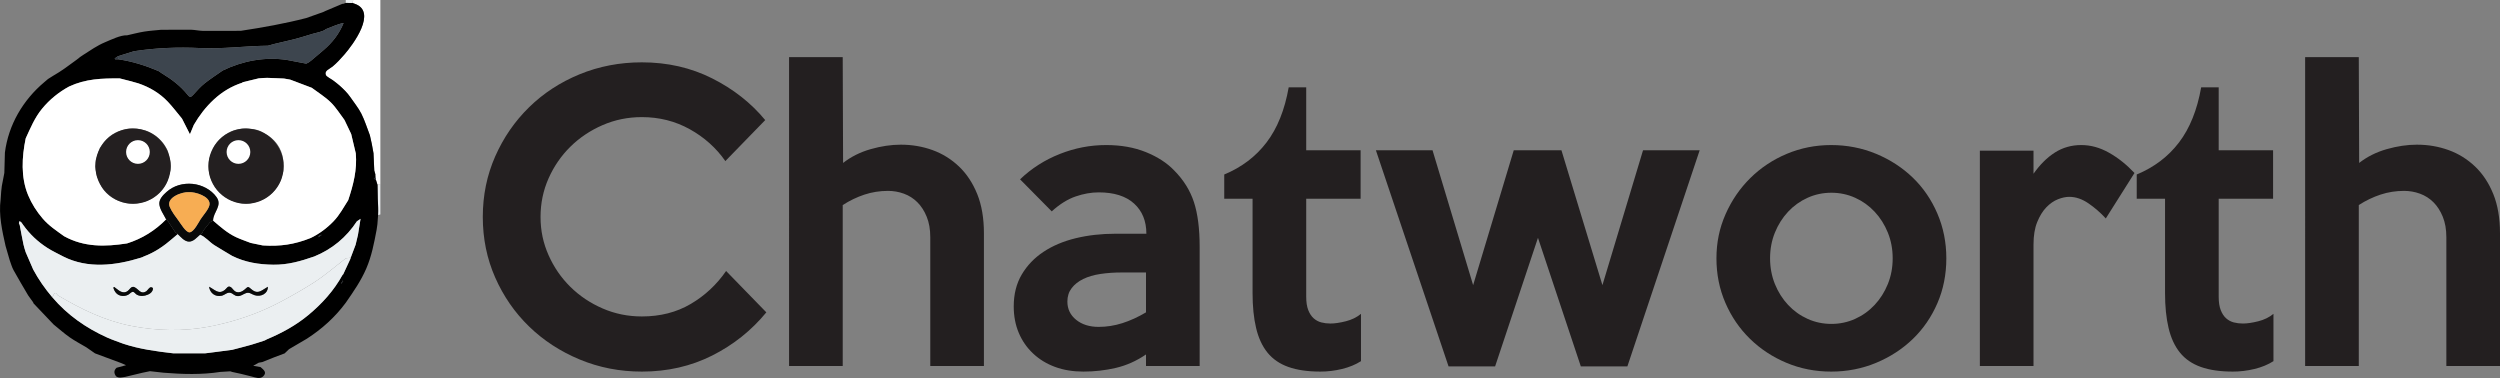 <?xml version="1.0" encoding="UTF-8"?><svg id="Layer_1" xmlns="http://www.w3.org/2000/svg" viewBox="0 0 2683.88 405.83"><rect x="0" y="0" width="2683.88" height="405.83" fill="#808080" stroke="none"/><defs><style>.cls-1{fill:#191c24;}.cls-2{fill:#fff;}.cls-3{fill:#ebeff1;}.cls-4{fill:#252a31;}.cls-5{fill:#080909;}.cls-6{fill:#161b21;}.cls-7{fill:#f7ad53;}.cls-8{fill:#333a43;}.cls-9{fill:#15181e;}.cls-10{fill:#3d454e;}.cls-11{fill:#231f20;}</style></defs><path class="cls-2" d="m408.35,0v198.35h-3.1c-.53-1.76-1.09-3.55-1.66-5.31-.13-.88-.29-1.79-.45-2.67-.05-.45-.11-.88-.16-1.31,0-.67-.03-1.33-.03-2-.37-1.33-.75-2.67-1.15-4-.27-6.17-.56-12.36-.83-18.53-.61-3.34-1.23-6.67-1.82-9.99-.69-3.1-1.39-6.19-2.06-9.29-3.02-7.77-5.45-15.83-9.18-23.23-3.23-6.35-7.93-11.96-11.96-17.92-3.12-4.51-7.26-8.54-11.37-12.2-2.38-2.11-4.94-4.03-7.53-5.95-1.58-1.17-6.49-3.58-7.24-5.39-1.95-4.67,3.9-6.43,7.24-9.18,4.57-3.76,8.7-8.33,12.58-12.79,9-10.28,36.07-46.27,10.92-54.63-.67-.24-1.36-.51-2.03-.75.21-1.07.43-2.14.64-3.2h29.18Z"/><path class="cls-3" d="m408.35,198.35v31.85c-.83.24-1.66.51-2.48.77-.21-10.89-.4-21.76-.61-32.63h3.1Z"/><path class="cls-3" d="m379.17,0c-.21,1.07-.43,2.14-.64,3.2-2.46-.03-4.89-.03-7.32-.05V0h7.96Z"/><path d="m405.25,198.35c-.53-1.76-1.09-3.55-1.66-5.31-.77-.43-1.55-.83-2.32-1.25.64-.48,1.25-.96,1.87-1.42-.05-.45-.11-.88-.16-1.31,0-.67-.03-1.33-.03-2-.37-1.33-.75-2.67-1.15-4-.27-6.17-.56-12.36-.83-18.53-.61-3.34-1.23-6.67-1.82-9.99-.69-3.1-1.39-6.19-2.06-9.29-3.02-7.77-5.45-15.83-9.18-23.23-3.23-6.35-7.93-11.96-11.96-17.92-3.12-4.51-7.26-8.54-11.37-12.2-2.38-2.11-4.94-4.03-7.53-5.95-1.58-1.17-6.49-3.58-7.24-5.39-1.95-4.67,3.9-6.43,7.24-9.18,4.57-3.76,8.7-8.33,12.58-12.79,9-10.28,36.07-46.27,10.92-54.63-.67-.24-1.36-.51-2.03-.75-2.46-.03-4.89-.03-7.32-.05-.88.32-1.76.61-2.64.93-.43.03-.88-.05-1.25.11-6.22,2.62-12.44,5.26-18.66,7.88-.21.16-.45.29-.69.43-1.31.48-2.62.96-3.92,1.44-5.07,1.82-10.17,3.6-15.27,5.42-23.33,6.01-46.51,10.12-70.32,13.72-13.54.03-27.07.08-40.61.05-1.92,0-3.87-.35-5.79-.53-2.35-.24-4.73-.72-7.1-.72-10.68-.05-21.33.05-32.01.08-6.11.64-12.28.99-18.34,1.98-6.09.99-12.09,2.62-18.13,3.95-6.94-.4-17.33,4.81-23.71,7.45-8.41,3.5-15.83,8.76-23.5,13.64-1.07.72-2.14,1.44-3.2,2.16-.24.19-.45.35-.69.53-.21.21-.43.4-.67.61-.88.67-1.76,1.36-2.67,2.03-8.33,6.11-16.13,12.04-25.15,17.14-1.76,1.12-3.55,2.24-5.34,3.36-1.31,1.12-2.62,2.24-3.95,3.36-22.85,19.22-38.53,45.79-42.32,75.66-.21,7.29-.4,14.58-.61,21.84-.91,4.67-1.79,9.32-2.7,13.99-.24,1.98-.45,3.98-.67,5.95-.21,2.91-.4,5.79-.61,8.68-2.24,16.23,1.71,33.88,5.29,49.71,1.47,5.1,2.94,10.2,4.43,15.27,1.36,3.6,2.32,7.42,4.17,10.76,5.02,9.13,10.41,18.08,15.67,27.07,1.12,1.58,2.27,3.15,3.39,4.73.67.88,1.31,1.79,1.98,2.7.13.4.19.88.43,1.17,7.16,7.56,14.31,15.09,21.49,22.61,5.74,4.62,11.27,9.56,17.27,13.78,5.69,3.98,11.91,7.21,17.89,10.76,3.12,2.16,6.22,4.32,9.34,6.49,9.5,3.52,18.98,7.05,28.46,10.57,1.6.72,3.2,1.42,4.81,2.14-3.36.91-6.73,1.82-10.09,2.72-3.18,2.86-2.96,5.93-.61,9.18,3.12,2.35,6.49,1.01,9.8.64,6.19-1.5,12.36-2.96,18.56-4.46,2.67-.56,5.37-1.09,8.04-1.66,4.89.53,9.75,1.09,14.6,1.63,20.16,1.66,40.96,2.3,61.01-.85,3.55-.21,7.1-.43,10.63-.64.72.24,1.39.53,2.11.69,3.07.69,6.14,1.33,9.21,2,3.74.91,7.5,1.84,11.24,2.78,4.08.99,9.26,3.36,12.79-.11,4.33-4.3.43-7-2.86-9.91-2.64-.45-5.29-.93-7.9-1.39,1.98-1.09,3.95-2.19,5.93-3.31,1.31-.24,2.64-.48,3.95-.72,4.22-1.68,8.41-3.39,12.63-5.07,3.74-1.39,7.5-2.8,11.24-4.22,1.58-1.52,3.15-3.04,4.75-4.54,6.38-3.77,12.79-7.5,19.17-11.24,16.1-10.41,30.14-23.01,41.6-38.45,8.22-11.88,16.39-23.52,22.13-36.87,5.79-13.46,8.36-27.21,11.08-41.52.29-1.98.56-3.95.85-5.93.24-3.31.51-6.59.75-9.88.46-6.32-.08-10.2-.32-17.23-.13-3.67-.27-8.95-.29-15.4ZM126.51,60.39c5.74-1.79,11.48-3.58,17.22-5.37,23.63-3.63,47.18-4.57,71.07-3.44,24.54,1.17,48.41-2.27,72.83-2.51,2.43-.67,4.86-1.33,7.32-2,9.02-2.32,17.89-3.92,26.86-6.59,4.67-1.42,9.37-2.8,14.04-4.22,4.27-1.28,10.71-2.19,14.15-5.02,5.95-2.16,12.58-5.55,18.85-6.49-4.7,11.59-12.09,21.01-21.47,29-4.43,3.76-8.89,7.5-13.32,11.27-.88.64-1.79,1.31-2.67,1.98-.88.45-1.76.91-2.62,1.33-6.86-1.31-13.72-2.62-20.56-3.95-23.71-3.63-47.55.93-68.99,11.24-6.54,4.59-13.3,8.92-19.54,13.88-4.35,3.47-8.14,7.72-11.85,11.88-2.86,3.18-3.92,3.5-6.38.43-7.69-9.56-17.25-16.85-27.69-23.09-1.2-.75-2.35-1.6-3.5-2.4-14.12-5.98-27.87-10.39-43.12-12.63h-3.55c-.13-.32-.29-.64-.45-.93,1.12-.77,2.24-1.58,3.36-2.35Zm240.72,242.77v.67c-.43.21-.88.43-1.31.67.43-.67.85-1.33,1.31-2,0-.45,0-.88.03-1.33.37.29.77.56,1.17.85-.4.37-.8.77-1.2,1.15Zm17.09-51.15c-.85,3.58-1.68,7.13-2.54,10.68-1.76,4.65-3.52,9.29-5.29,13.94-.13.51-.21,1.01-.43,1.47-2.54,5.47-5.07,10.95-7.61,16.39-.24.21-.56.37-.72.64-9.26,16.85-21.97,30.84-36.63,43.04-13.43,11.16-28.7,19.46-44.8,26.19-.24.16-.51.32-.75.45-.45.24-.88.45-1.33.67-4.91,1.58-9.8,3.31-14.79,4.73-6.7,1.9-13.48,3.58-20.24,5.37-8.28,1.07-16.53,2.14-24.8,3.23-1.44.19-2.91.35-4.38.53h-33.83c-18.08-2.08-36.36-4.54-53.72-10.28-5.79-2.22-11.72-4.14-17.38-6.67-22.67-10.23-42.69-24.16-58.92-43.23-7.85-9.26-14.82-19.17-20.56-29.93-2.67-6.19-5.37-12.36-8.04-18.56-.8-2.75-1.79-5.42-2.35-8.2-1.47-7-2.72-13.99-4.06-21.01-.29-.64-.59-1.31-.88-1.98.24-.72.51-1.44.77-2.19.67.51,1.31,1.01,1.98,1.52.61.88,1.25,1.79,1.87,2.67,7,9.85,15.67,18,25.79,24.51,5.53,3.58,11.59,6.33,17.41,9.45,26.3,13.22,55.93,9.61,82.93,1.26.67-.24,1.36-.48,2.03-.72.45-.21.91-.45,1.33-.67,11.56-4.3,21.55-11.13,30.76-19.2,1.87-1.63,3.79-3.2,5.69-4.81-.85-.64-1.74-1.28-2.59-1.92-2.19-3.28-4.41-6.57-6.59-9.88-.27-.43-.53-.88-.8-1.33-.83-.91-1.68-1.79-2.51-2.7-11.85,12.07-25.79,20.72-41.92,25.82-23.58,3.68-46.08,4.16-67.63-7.72-8.3-6.01-16.26-11.13-23.01-19.01-6.43-7.48-11.8-15.89-15.59-25.02-8.01-19.28-6.75-40.96-2.62-60.98,5.21-11.27,9.61-22.16,17.59-31.88,7.98-9.75,17.94-17.81,29-23.82,17.94-8.33,34.9-8.78,54.33-8.73,3.58.91,7.18,1.79,10.76,2.75,3.07.8,6.09,1.68,9.13,2.54,12.15,4.11,22.96,10.47,31.8,19.78,5.42,5.71,10.17,12.09,15.22,18.16,2.78,5.47,5.55,10.92,8.49,16.74,1.44-3.47,2.83-6.75,4.19-10.07,5.87-10.09,12.87-19.25,21.49-27.21,8.92-8.25,19.01-14.34,30.54-18.08.16-.05.24-.32.37-.48,5.74-1.39,11.48-2.78,17.22-4.17,3.04-.19,6.06-.59,9.1-.53,6.01.13,12.04.48,18.05.72,2.22.4,4.46.77,6.67,1.17,7.72,2.91,15.46,5.82,23.17,8.76,6.86,5.15,14.31,9.69,20.4,15.65,5.63,5.5,9.85,12.5,14.68,18.85,2.22,4.62,4.43,9.26,6.65,13.91.21.45.4.88.61,1.33,1.63,6.83,3.26,13.7,4.89,20.53,1.52,17.78-2.59,33.72-8.14,50.38-5.1,7.9-9.13,15.78-15.75,22.67-7.08,7.34-15.41,13.59-24.62,17.97-17.38,6.94-32.63,9.16-51.32,7.96-4.35-.91-8.68-1.79-13.03-2.7-5.23-2.03-10.57-3.82-15.65-6.17-9.34-4.38-16.98-11.19-24.7-17.84-1.15.67-2.3,1.33-3.44,2-2.32,2.88-4.67,5.71-6.91,8.65-.56.72-.69,1.76-1.01,2.64-.4.27-.8.51-1.2.77-.51.37-.99.75-1.47,1.12,5.63,2.03,10.2,7.9,15.38,11.19,6.27,3.95,12.74,7.66,19.09,11.51,13.96,6.97,28.75,9.32,44.24,9.5,15.78.19,29.24-3.74,44-8.84,19.17-7.85,34.39-20.48,45.76-37.78,1.31-.88,2.59-1.79,3.9-2.67-.93,5.71-1.84,11.43-2.75,17.11Zm-38.95.08c-1.12.88-2.24,1.76-3.34,2.62-.05-2.35,1.58-2.54,3.34-2.62Z"/><path class="cls-1" d="m403.6,193.03c-.77-.43-1.55-.83-2.32-1.25.64-.48,1.25-.96,1.87-1.42.16.88.32,1.79.45,2.67Z"/><path class="cls-8" d="m127.15,63.68h-3.55c-.13-.32-.29-.64-.45-.93,1.12-.77,2.24-1.58,3.36-2.35.21,1.09.43,2.19.64,3.28Z"/><path class="cls-3" d="m376.5,276.63c-.13.51-.21,1.01-.43,1.47-2.54,5.47-5.07,10.95-7.61,16.39-.24.21-.56.37-.72.64-9.26,16.85-21.97,30.84-36.63,43.04-13.43,11.16-28.7,19.46-44.8,26.19-.24.16-.51.32-.75.45-.45.24-.88.45-1.33.67-4.91,1.58-9.8,3.31-14.79,4.73-6.7,1.9-13.48,3.58-20.24,5.37-8.28,1.07-16.53,2.14-24.8,3.23-1.44.19-2.91.35-4.38.53h-33.83c-18.08-2.08-36.36-4.54-53.72-10.28-5.79-2.22-11.72-4.14-17.38-6.67-22.67-10.23-42.69-24.16-58.92-43.23,2.88-5.85,2.94-5.87,6.01-2.06,24.94,14.74,50.41,27.29,79.11,32.84,27.31,5.31,55.56,5.95,82.93.75,27.21-5.21,53.61-14.12,78.01-27.23,11.96-6.43,23.84-13.14,35.24-20.5,11.83-7.66,22.59-17.06,33.75-25.66,1.76-.21,3.52-.45,5.29-.67Z"/><path class="cls-10" d="m368.86,24.75c-4.7,11.59-12.09,21.01-21.47,29-4.43,3.76-8.89,7.5-13.32,11.27-.88.64-1.79,1.31-2.67,1.98-.88.45-1.76.91-2.62,1.33-6.86-1.31-13.72-2.62-20.56-3.95-23.71-3.63-47.55.93-68.99,11.24-6.54,4.59-13.3,8.92-19.54,13.88-4.35,3.47-8.14,7.72-11.85,11.88-2.86,3.18-3.92,3.5-6.38.43-7.69-9.56-17.25-16.85-27.69-23.09-1.2-.75-2.35-1.6-3.5-2.4-14.12-5.98-27.87-10.39-43.12-12.63-.21-1.09-.43-2.19-.64-3.28,5.74-1.79,11.48-3.58,17.22-5.37,23.63-3.63,47.18-4.57,71.07-3.44,24.54,1.17,48.41-2.27,72.83-2.51,2.43-.67,4.86-1.33,7.32-2,9.02-2.32,17.89-3.92,26.86-6.59,4.67-1.42,9.37-2.8,14.04-4.22,4.27-1.28,10.71-2.19,14.15-5.02,5.95-2.16,12.58-5.55,18.85-6.49Z"/><path class="cls-2" d="m381.94,164.52c-1.63-6.84-3.26-13.7-4.89-20.53-.21-.45-.4-.88-.61-1.33-2.22-4.65-4.43-9.29-6.65-13.91-4.83-6.35-9.05-13.35-14.68-18.85-6.09-5.95-13.54-10.49-20.4-15.65-7.72-2.94-15.46-5.85-23.17-8.76-2.22-.4-4.46-.77-6.67-1.17-6.01-.24-12.04-.59-18.05-.72-3.04-.05-6.06.35-9.1.53-5.74,1.39-11.48,2.78-17.22,4.17-.13.16-.21.43-.37.48-11.53,3.74-21.63,9.83-30.54,18.08-8.62,7.96-15.62,17.11-21.49,27.21-1.36,3.31-2.75,6.59-4.19,10.07-2.94-5.82-5.71-11.27-8.49-16.74-5.05-6.06-9.8-12.44-15.22-18.16-8.84-9.32-19.65-15.67-31.8-19.78-3.04-.85-6.06-1.74-9.13-2.54-3.58-.96-7.18-1.84-10.76-2.75-19.44-.05-36.39.4-54.33,8.73-11.05,6.01-21.01,14.07-29,23.82-7.98,9.72-12.39,20.61-17.59,31.88-4.14,20.02-5.39,41.7,2.62,60.98,3.79,9.13,9.16,17.54,15.59,25.02,6.75,7.88,14.71,13,23.01,19.01,21.55,11.88,44.05,11.4,67.63,7.72,16.13-5.1,30.06-13.75,41.92-25.82-2.38-4.83-7.02-11.08-7.29-16.61-.27-5.18,4.19-9.64,7.77-12.82,7.74-6.91,17.7-9.61,27.95-8.65,9.77.93,19.86,6.03,25.66,14.18,6.65,9.29-3.66,16.02-3.68,25.2,7.72,6.65,15.35,13.46,24.7,17.84,5.07,2.35,10.41,4.14,15.65,6.17,4.35.91,8.68,1.79,13.03,2.7,18.69,1.2,33.93-1.01,51.32-7.96,9.21-4.38,17.54-10.63,24.62-17.97,6.62-6.89,10.65-14.76,15.75-22.67,5.55-16.66,9.67-32.6,8.14-50.38Zm-199.71,21.31c-.93,3.07-1.87,6.14-2.8,9.21-6.03,13.91-19.28,22.19-34.17,23.55-14.2,1.33-31.83-7.02-37.43-20.85-1.33-3.1-2.64-6.19-3.98-9.29-.59-3.12-1.17-6.22-1.79-9.32.24-2.43.45-4.89.67-7.32,1.52-4.41,2.99-8.81,4.54-13.19.21-.56.77-.96,1.17-1.44,4.97-8.54,12.23-14.18,21.57-17.19.59-.21,1.2-.4,1.79-.59,6.35-2,12.79-1.79,19.25-.67,1.33.4,2.7.8,4.03,1.23.43.03.85.08,1.25.13,10.79,3.9,18.66,11.03,23.6,21.33.53,1.15.67,2.48,1.01,3.74,1.84,6.78,4.17,13.56,1.28,20.66Zm122.01-2.03c-.83,3.1-1.68,6.19-2.51,9.29-6.3,14.66-17.33,22.61-33.13,25.36-14.76,2.59-34.07-8.33-40.02-22.08-4.78-8.33-5.66-17.25-3.82-26.54,1.74-4.22,3.44-8.41,5.18-12.6,4.73-8.28,11.85-13.64,20.56-17.14,6.09-1.9,12.23-3.04,18.61-1.52,5.02.03,9.72,1.2,13.96,4.03,11.99,6.25,19.44,15.81,21.09,29.4.45,3.87.08,7.85.08,11.8Z"/><path class="cls-3" d="m383.17,237.57c-11.37,17.3-26.59,29.93-45.76,37.78-14.76,5.1-28.22,9.02-44,8.84-15.49-.19-30.28-2.54-44.24-9.5-6.35-3.84-12.82-7.56-19.09-11.51-5.18-3.28-9.75-9.16-15.38-11.19-3.36,2.88-6.97,7.45-11.8,7.4-4.91-.08-8.81-5.02-12.07-8.06-1.9,1.6-3.82,3.18-5.69,4.81-9.21,8.06-19.2,14.9-30.76,19.2-.43.21-.88.45-1.33.67-.67.24-1.36.48-2.03.72-26.99,8.36-56.63,11.96-82.93-1.26-5.82-3.12-11.88-5.87-17.41-9.45-10.12-6.51-18.8-14.66-25.79-24.51-.61-.88-1.25-1.79-1.87-2.67-.67-.51-1.31-1.01-1.98-1.52-.27.75-.53,1.47-.77,2.19.29.67.59,1.33.88,1.98,1.33,7.02,2.59,14.02,4.06,21.01.56,2.78,1.55,5.45,2.35,8.2,2.67,6.19,5.37,12.36,8.04,18.56,5.74,10.76,12.71,20.66,20.56,29.93,2.88-5.85,2.94-5.87,6.01-2.06,24.94,14.74,50.41,27.29,79.11,32.84,27.31,5.31,55.56,5.95,82.93.75,27.21-5.21,53.61-14.12,78.01-27.23,11.96-6.43,23.84-13.14,35.24-20.5,11.83-7.66,22.59-17.06,33.75-25.66,1.76-.21,3.52-.45,5.29-.67,1.76-4.65,3.52-9.29,5.29-13.94.85-3.55,1.68-7.1,2.54-10.68.91-5.69,1.82-11.4,2.75-17.11-1.31.88-2.59,1.79-3.9,2.67Zm-219.76,74.92c-1.71,3.28-7.13,5.13-10.49,5.23-2.14.05-4.06-.32-5.95-1.31-1.76-.91-2.56-3.12-4.54-3.1-1.47.05-3.71,2.67-5.13,3.28-1.95.88-3.98,1.33-6.11,1.12-5.26-.51-8.22-4.19-9.53-8.94.32-.24.64-.48.93-.72,3.39,2.43,7.05,6.49,11.59,5.69,5.07-.85,5.77-7.48,10.28-5.39,4.54,2.11,6.46,8.17,12.55,4.38,1.39-.85,3.28-4.62,5.29-4.35,2.88.37,1.87,2.64,1.12,4.11Zm109.97,4.43c-3.6-1.12-5.5-3.55-9.32-2.24-3.26,1.09-5.26,3.39-9.05,3.18-3.39-.16-4.73-2.78-7.61-3.5-3.55-.91-6.09,2.35-9.34,3.1-7.16,1.6-12.66-2.94-13.64-9.64,6.3,3.2,10.31,8.81,17.06,3.31,1.84-1.49,2.99-4.19,5.39-3.31,2.99,1.09,3.63,4.94,7.42,5.77,3.26.69,5.87-.72,8.3-2.75,4.17-3.5,3.26-3.63,7.66-.03,7,5.74,10.81.61,17.33-2.94.03,7.58-7.69,11.11-14.2,9.05Z"/><circle class="cls-11" cx="142.83" cy="178.35" r="40.42"/><circle class="cls-11" cx="264.13" cy="178.35" r="40.42"/><path class="cls-6" d="m368.43,302.02c-.4.37-.8.77-1.2,1.15v-.67c0-.45,0-.88.03-1.33.37.29.77.56,1.17.85Z"/><path class="cls-9" d="m367.23,302.5v1.33c-.43.21-.88.43-1.31.67.43-.67.85-1.33,1.31-2Z"/><path class="cls-5" d="m232.43,211.59c-5.79-8.14-15.89-13.24-25.66-14.18-10.25-.96-20.21,1.74-27.95,8.65-3.58,3.18-8.04,7.64-7.77,12.82.27,5.53,4.91,11.77,7.29,16.61.83.91,1.68,1.79,2.51,2.7.27.45.53.91.8,1.33,2.19,3.31,4.41,6.59,6.59,9.88.85.64,1.74,1.28,2.59,1.92,3.26,3.04,7.16,7.98,12.07,8.06,4.83.05,8.44-4.51,11.8-7.4.48-.37.96-.75,1.47-1.12.4-.27.8-.51,1.2-.77.32-.88.45-1.92,1.01-2.64,2.24-2.94,4.59-5.77,6.91-8.65,1.15-.67,2.3-1.33,3.44-2,.03-9.18,10.33-15.91,3.68-25.2Zm-17.01,23.66c-2.14,3.28-7.45,14.18-12.04,14.18-3.84,0-9.24-9.16-11.32-12.01-3.44-4.7-7.53-9.93-9.85-15.33-4.25-9.91,13.11-16.42,20.85-15.75,6.27-.48,22.4,4.3,21.92,12.87-.27,4.86-6.91,11.93-9.56,16.05Z"/><path class="cls-5" d="m287.59,307.87c.03,7.58-7.69,11.11-14.2,9.05-3.6-1.12-5.5-3.55-9.32-2.24-3.26,1.09-5.26,3.39-9.05,3.18-3.39-.16-4.73-2.78-7.61-3.5-3.55-.91-6.09,2.35-9.34,3.1-7.16,1.6-12.66-2.94-13.64-9.64,6.3,3.2,10.31,8.81,17.06,3.31,1.84-1.49,2.99-4.19,5.39-3.31,2.99,1.09,3.63,4.94,7.42,5.77,3.26.69,5.87-.72,8.3-2.75,4.17-3.5,3.26-3.63,7.66-.03,7,5.74,10.81.61,17.33-2.94Z"/><path class="cls-5" d="m163.41,312.48c-1.71,3.28-7.13,5.13-10.49,5.23-2.14.05-4.06-.32-5.95-1.31-1.76-.91-2.56-3.12-4.54-3.1-1.47.05-3.71,2.67-5.13,3.28-1.95.88-3.98,1.33-6.11,1.12-5.26-.51-8.22-4.19-9.53-8.94.32-.24.64-.48.93-.72,3.39,2.43,7.05,6.49,11.59,5.69,5.07-.85,5.77-7.48,10.28-5.39,4.54,2.11,6.46,8.17,12.55,4.38,1.39-.85,3.28-4.62,5.29-4.35,2.88.37,1.87,2.64,1.12,4.11Z"/><path class="cls-6" d="m345.37,252.09c-1.12.88-2.24,1.76-3.34,2.62-.05-2.35,1.58-2.54,3.34-2.62Z"/><path class="cls-7" d="m203.06,206.33c6.29-.48,22.41,4.29,21.92,12.86-.28,4.85-6.93,11.93-9.57,16.04-2.13,3.31-7.43,14.18-12.03,14.18-3.84,0-9.23-9.16-11.32-12-3.46-4.7-7.52-9.95-9.84-15.33-4.26-9.9,13.1-16.4,20.84-15.75Z"/><path class="cls-4" d="m239.82,163.18c0,.45-.03.88-.03,1.33-.32-.21-.64-.45-.96-.67.32-.21.64-.45.99-.67Z"/><circle class="cls-2" cx="256" cy="163.18" r="12.72"/><circle class="cls-2" cx="148.09" cy="163.18" r="12.72"/><path class="cls-11" d="m822.7,335.32c-16,19.47-35.4,34.94-58.2,46.4-22.8,11.46-47.94,17.2-75.4,17.2-23.74,0-46-4.34-66.8-13s-38.9-20.46-54.29-35.4c-15.39-14.93-27.52-32.46-36.4-52.6-8.88-20.13-13.31-41.8-13.31-65s4.44-44.86,13.31-65c8.88-20.13,21.01-37.73,36.4-52.8,15.39-15.06,33.49-26.86,54.29-35.4,20.8-8.53,43.06-12.8,66.8-12.8,27.46,0,52.6,5.74,75.4,17.2,22.8,11.47,41.8,26.4,57,44.8l-42.8,44c-9.87-14.13-22.6-25.53-38.2-34.2-15.6-8.66-32.74-13-51.4-13-14.94,0-29,2.87-42.2,8.6-13.2,5.74-24.74,13.47-34.6,23.2-9.87,9.74-17.67,21.07-23.4,34-5.74,12.94-8.6,26.74-8.6,41.4s2.86,28.07,8.6,41c5.73,12.94,13.53,24.27,23.4,34,9.86,9.74,21.4,17.47,34.6,23.2,13.2,5.74,27.26,8.6,42.2,8.6,19.73,0,37.2-4.46,52.4-13.4,15.2-8.93,27.86-20.73,38-35.4l43.2,44.4Z"/><path class="cls-11" d="m1056.3,392.92h-57.6v-138.4c0-8.26-1.27-15.53-3.82-21.8-2.54-6.26-5.89-11.46-10.04-15.6-4.15-4.13-8.97-7.2-14.46-9.2s-11.18-3-17.07-3c-8.84,0-17.27,1.34-25.31,4-8.04,2.67-15.8,6.4-23.3,11.2v172.8h-57.6V61.32h57.6l.4,113.6c8.53-6.66,18.4-11.6,29.6-14.8,11.2-3.2,22-4.8,32.4-4.8,12,0,23.33,1.94,34,5.8,10.66,3.87,20.13,9.74,28.4,17.6,8.26,7.87,14.8,17.74,19.6,29.6,4.8,11.87,7.2,25.94,7.2,42.2v142.4Z"/><path class="cls-11" d="m1287.89,392.92h-57.6v-12.4c-10.14,6.94-20.87,11.74-32.2,14.4-11.34,2.66-23,4-35,4-11.2,0-21.34-1.67-30.4-5-9.07-3.33-16.94-8.13-23.6-14.4-6.67-6.26-11.8-13.66-15.4-22.2-3.6-8.53-5.4-18-5.4-28.4,0-13.06,2.86-24.46,8.6-34.2,5.73-9.73,13.53-17.86,23.4-24.4,9.86-6.53,21.4-11.4,34.6-14.6,13.2-3.2,27.4-4.8,42.6-4.8h33.2c0-13.6-4.4-24.4-13.2-32.4s-21.47-12-38-12c-8,0-16.27,1.47-24.8,4.4-8.54,2.94-17.07,8.27-25.6,16l-34-34.4c12.26-11.73,26.46-20.8,42.6-27.2,16.13-6.4,32.73-9.6,49.8-9.6,16,0,30.24,2.54,42.74,7.6,12.49,5.07,22.58,11.6,30.26,19.6,10.06,10.14,17.14,21.47,21.25,34,4.1,12.54,6.16,28.54,6.16,48v128Zm-57.6-57.6v-42.8h-26.4c-8,0-15.54.54-22.6,1.6-7.07,1.07-13.2,2.87-18.4,5.4-5.2,2.54-9.34,5.8-12.4,9.8-3.07,4-4.6,8.8-4.6,14.4,0,8,3.13,14.54,9.4,19.6,6.26,5.07,14.33,7.6,24.2,7.6,8.53,0,17-1.33,25.4-4,8.4-2.66,16.86-6.53,25.4-11.6Z"/><path class="cls-11" d="m1461.09,387.72c-5.87,3.74-12.67,6.53-20.4,8.4-7.74,1.86-15.47,2.8-23.2,2.8-13.6,0-25.07-1.67-34.4-5-9.34-3.33-16.8-8.46-22.4-15.4-5.6-6.93-9.67-15.73-12.2-26.4-2.54-10.66-3.8-23.2-3.8-37.6v-101.2h-30.4v-26c18.66-7.73,33.8-19.2,45.4-34.4,11.6-15.2,19.53-34.93,23.8-59.2h18.8v67.6h58.4v52h-58.4v105.2c0,5.87.73,10.67,2.2,14.4,1.46,3.74,3.4,6.67,5.8,8.8,2.4,2.14,5.13,3.6,8.2,4.4,3.06.8,6.33,1.2,9.8,1.2,4.53,0,10-.8,16.4-2.4,6.4-1.6,11.86-4.26,16.4-8v50.8Z"/><path class="cls-11" d="m1824.69,161.32l-77.6,232h-50l-46-138-46,138h-50l-78-232h60.8l43.6,144.8,43.6-144.8h51.2l44,144.8,43.6-144.8h60.8Z"/><path class="cls-11" d="m2089.49,277.32c0,17.34-3.2,33.4-9.6,48.2-6.4,14.8-15.2,27.6-26.4,38.4s-24.34,19.34-39.4,25.6c-15.07,6.26-31.14,9.4-48.2,9.4s-33.07-3.14-48-9.4c-14.94-6.26-28-14.86-39.2-25.8-11.2-10.93-20-23.8-26.4-38.6-6.4-14.8-9.6-30.73-9.6-47.8s3.26-32.6,9.8-47.4c6.53-14.8,15.4-27.73,26.6-38.8,11.2-11.06,24.26-19.73,39.2-26,14.93-6.26,30.8-9.4,47.6-9.4s33.13,3.14,48.2,9.4c15.06,6.27,28.2,14.8,39.4,25.6s20,23.67,26.4,38.6c6.4,14.94,9.6,30.94,9.6,48Zm-57.6,0c0-9.86-1.73-19.06-5.19-27.6-3.46-8.53-8.17-16-14.16-22.4-5.98-6.4-12.96-11.4-20.94-15-7.98-3.6-16.48-5.4-25.52-5.4s-17.55,1.8-25.53,5.4c-7.97,3.6-14.96,8.6-20.94,15-5.98,6.4-10.7,13.87-14.16,22.4-3.46,8.54-5.18,17.74-5.18,27.6s1.73,19.07,5.18,27.6c3.46,8.54,8.17,16,14.16,22.4,5.98,6.4,12.96,11.4,20.94,15,7.97,3.6,16.49,5.4,25.53,5.4s17.54-1.8,25.52-5.4c7.97-3.6,14.96-8.6,20.94-15,5.98-6.4,10.7-13.86,14.16-22.4,3.46-8.53,5.19-17.73,5.19-27.6Z"/><path class="cls-11" d="m2291.48,185.72l-30.8,48.8c-5.6-6.13-11.8-11.53-18.6-16.2-6.8-4.66-13.67-7-20.6-7-3.74,0-7.8.87-12.2,2.6-4.4,1.74-8.54,4.6-12.4,8.6-3.87,4-7.14,9.27-9.8,15.8-2.67,6.54-4,14.6-4,24.2v130.4h-57.6v-231.2h57.6v24.8c6.93-9.86,14.6-17.46,23-22.8,8.4-5.33,17.8-8,28.2-8s20.06,2.74,29.8,8.2c9.73,5.47,18.86,12.74,27.4,21.8Z"/><path class="cls-11" d="m2440.68,387.72c-5.87,3.74-12.67,6.53-20.4,8.4-7.74,1.86-15.47,2.8-23.2,2.8-13.6,0-25.07-1.67-34.4-5-9.34-3.33-16.8-8.46-22.4-15.4-5.6-6.93-9.67-15.73-12.2-26.4-2.54-10.66-3.8-23.2-3.8-37.6v-101.2h-30.4v-26c18.66-7.73,33.8-19.2,45.4-34.4,11.6-15.2,19.53-34.93,23.8-59.2h18.8v67.6h58.4v52h-58.4v105.2c0,5.87.73,10.67,2.2,14.4,1.46,3.74,3.4,6.67,5.8,8.8,2.4,2.14,5.13,3.6,8.2,4.4,3.06.8,6.33,1.2,9.8,1.2,4.53,0,10-.8,16.4-2.4,6.4-1.6,11.86-4.26,16.4-8v50.8Z"/><path class="cls-11" d="m2683.88,392.92h-57.6v-138.4c0-8.26-1.27-15.53-3.82-21.8-2.54-6.26-5.89-11.46-10.04-15.6-4.15-4.13-8.97-7.2-14.46-9.2-5.49-2-11.18-3-17.07-3-8.84,0-17.27,1.34-25.31,4-8.04,2.67-15.8,6.4-23.3,11.2v172.8h-57.6V61.32h57.6l.4,113.6c8.53-6.66,18.4-11.6,29.6-14.8,11.2-3.2,22-4.8,32.4-4.8,12,0,23.33,1.94,34,5.8,10.66,3.87,20.13,9.74,28.4,17.6,8.26,7.87,14.8,17.74,19.6,29.6,4.8,11.87,7.2,25.94,7.2,42.2v142.4Z"/></svg>